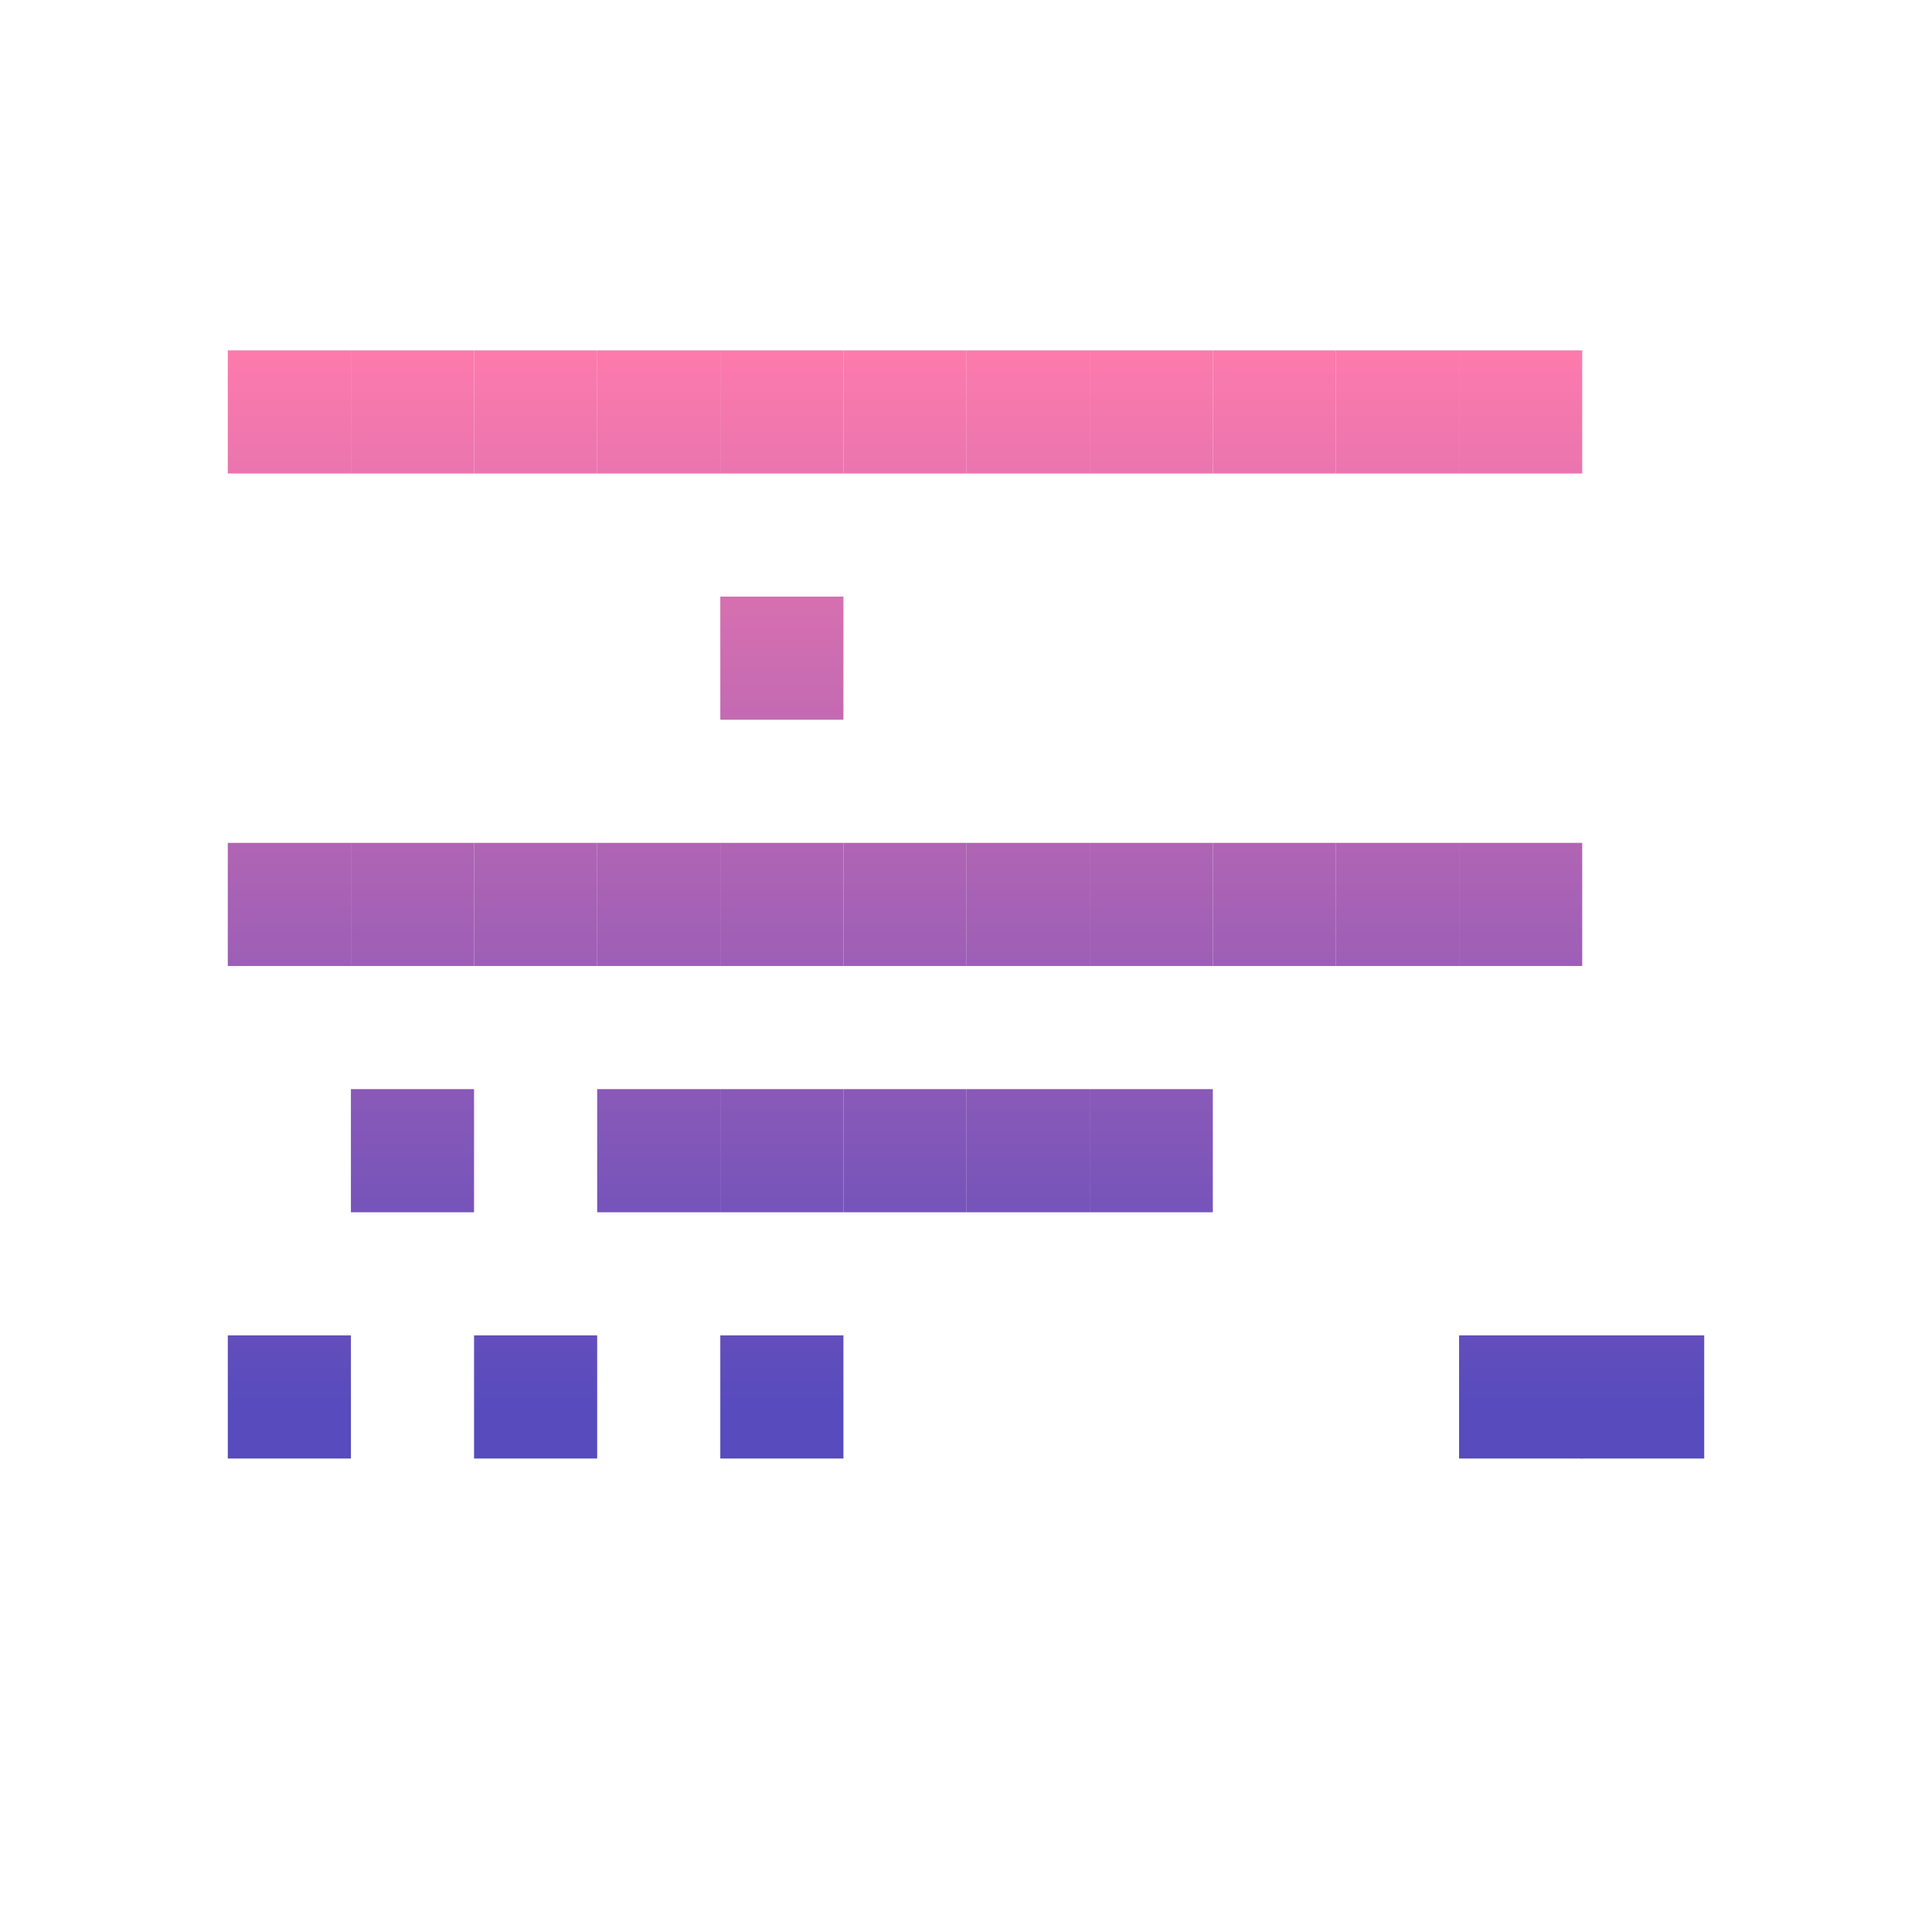<svg id="_1" height="512" viewBox="0 0 512 512" width="512" xmlns="http://www.w3.org/2000/svg" xmlns:xlink="http://www.w3.org/1999/xlink" data-name="1"><linearGradient id="linear-gradient" gradientUnits="userSpaceOnUse" x1="207.204" x2="207.204" y1="83.128" y2="373.429"><stop offset=".023" stop-color="#ff7bac"/><stop offset="1" stop-color="#574bbd"/></linearGradient><linearGradient id="linear-gradient-2" x1="402.988" x2="402.988" xlink:href="#linear-gradient" y1="83.128" y2="373.429"/><linearGradient id="linear-gradient-9" x1="239.835" x2="239.835" xlink:href="#linear-gradient" y1="83.128" y2="373.429"/><linearGradient id="linear-gradient-10" x1="272.465" x2="272.465" xlink:href="#linear-gradient" y1="83.128" y2="373.429"/><linearGradient id="linear-gradient-11" x1="305.096" x2="305.096" xlink:href="#linear-gradient" y1="83.128" y2="373.429"/><linearGradient id="linear-gradient-12" x1="337.726" x2="337.726" xlink:href="#linear-gradient" y1="83.128" y2="373.429"/><linearGradient id="linear-gradient-13" x1="370.357" x2="370.357" xlink:href="#linear-gradient" y1="83.128" y2="373.429"/><linearGradient id="linear-gradient-32" x1="141.943" x2="141.943" xlink:href="#linear-gradient" y1="83.128" y2="373.429"/><linearGradient id="linear-gradient-37" x1="174.574" x2="174.574" xlink:href="#linear-gradient" y1="83.128" y2="373.429"/><linearGradient id="linear-gradient-42" x1="76.682" x2="76.682" xlink:href="#linear-gradient" y1="83.128" y2="373.429"/><linearGradient id="linear-gradient-47" x1="109.313" x2="109.313" xlink:href="#linear-gradient" y1="83.128" y2="373.429"/><linearGradient id="linear-gradient-55" x1="435.318" x2="435.318" xlink:href="#linear-gradient" y1="83.128" y2="373.429"/><path d="m190.889 92.847h32.631v32.631h-32.631z" fill="url(#linear-gradient)"/><path d="m386.672 92.847h32.631v32.631h-32.631z" fill="url(#linear-gradient-2)"/><path d="m190.889 288.631h32.631v32.631h-32.631z" fill="url(#linear-gradient)"/><path d="m386.672 321.261h32.631v32.631h-32.631z" fill="url(#linear-gradient-2)"/><path d="m386.672 353.892h32.631v32.631h-32.631z" fill="url(#linear-gradient-2)"/><path d="m190.889 353.892h32.631v32.631h-32.631z" fill="url(#linear-gradient)"/><path d="m190.889 158.108h32.631v32.631h-32.631z" fill="url(#linear-gradient)"/><path d="m190.889 223.369h32.631v32.631h-32.631z" fill="url(#linear-gradient)"/><path d="m223.519 223.369h32.631v32.631h-32.631z" fill="url(#linear-gradient-9)"/><path d="m256.15 223.369h32.631v32.631h-32.631z" fill="url(#linear-gradient-10)"/><path d="m288.781 223.369h32.631v32.631h-32.631z" fill="url(#linear-gradient-11)"/><path d="m321.411 223.369h32.631v32.631h-32.631z" fill="url(#linear-gradient-12)"/><path d="m354.042 223.369h32.631v32.631h-32.631z" fill="url(#linear-gradient-13)"/><path d="m223.519 158.108h32.631v32.631h-32.631z" fill="url(#linear-gradient-9)"/><path d="m256.15 158.108h32.631v32.631h-32.631z" fill="url(#linear-gradient-10)"/><path d="m288.781 158.108h32.631v32.631h-32.631z" fill="url(#linear-gradient-11)"/><path d="m321.411 158.108h32.631v32.631h-32.631z" fill="url(#linear-gradient-12)"/><path d="m354.042 158.108h32.631v32.631h-32.631z" fill="url(#linear-gradient-13)"/><path d="m223.519 92.847h32.631v32.631h-32.631z" fill="url(#linear-gradient-9)"/><path d="m256.15 92.847h32.631v32.631h-32.631z" fill="url(#linear-gradient-10)"/><path d="m288.781 92.847h32.631v32.631h-32.631z" fill="url(#linear-gradient-11)"/><path d="m321.411 92.847h32.631v32.631h-32.631z" fill="url(#linear-gradient-12)"/><path d="m354.042 92.847h32.631v32.631h-32.631z" fill="url(#linear-gradient-13)"/><path d="m386.672 158.108h32.631v32.631h-32.631z" fill="url(#linear-gradient-2)"/><path d="m386.672 223.369h32.631v32.631h-32.631z" fill="url(#linear-gradient-2)"/><path d="m256.15 353.892h32.631v32.631h-32.631z" fill="url(#linear-gradient-10)"/><path d="m223.519 353.892h32.631v32.631h-32.631z" fill="url(#linear-gradient-9)"/><path d="m386.672 386.522h32.631v32.631h-32.631z" fill="url(#linear-gradient-2)"/><path d="m288.781 353.892h32.631v32.631h-32.631z" fill="url(#linear-gradient-11)"/><path d="m256.15 288.631h32.631v32.631h-32.631z" fill="url(#linear-gradient-10)"/><path d="m223.519 288.631h32.631v32.631h-32.631z" fill="url(#linear-gradient-9)"/><g fill="url(#linear-gradient-32)"><path d="m125.628 92.847h32.631v32.631h-32.631z"/><path d="m125.628 288.631h32.631v32.631h-32.631z"/><path d="m125.628 353.892h32.631v32.631h-32.631z"/><path d="m125.628 158.108h32.631v32.631h-32.631z"/><path d="m125.628 223.369h32.631v32.631h-32.631z"/></g><path d="m158.258 223.369h32.631v32.631h-32.631z" fill="url(#linear-gradient-37)"/><path d="m158.258 158.108h32.631v32.631h-32.631z" fill="url(#linear-gradient-37)"/><path d="m158.258 92.847h32.631v32.631h-32.631z" fill="url(#linear-gradient-37)"/><path d="m158.258 353.892h32.631v32.631h-32.631z" fill="url(#linear-gradient-37)"/><path d="m158.258 288.631h32.631v32.631h-32.631z" fill="url(#linear-gradient-37)"/><path d="m60.367 92.847h32.631v32.631h-32.631z" fill="url(#linear-gradient-42)"/><path d="m60.367 288.631h32.631v32.631h-32.631z" fill="url(#linear-gradient-42)"/><path d="m60.367 353.892h32.631v32.631h-32.631z" fill="url(#linear-gradient-42)"/><path d="m60.367 158.108h32.631v32.631h-32.631z" fill="url(#linear-gradient-42)"/><path d="m60.367 223.369h32.631v32.631h-32.631z" fill="url(#linear-gradient-42)"/><path d="m92.997 223.369h32.631v32.631h-32.631z" fill="url(#linear-gradient-47)"/><path d="m92.997 158.108h32.631v32.631h-32.631z" fill="url(#linear-gradient-47)"/><path d="m92.997 92.847h32.631v32.631h-32.631z" fill="url(#linear-gradient-47)"/><path d="m92.997 353.892h32.631v32.631h-32.631z" fill="url(#linear-gradient-47)"/><path d="m92.997 288.631h32.631v32.631h-32.631z" fill="url(#linear-gradient-47)"/><path d="m288.781 288.631h32.631v32.631h-32.631z" fill="url(#linear-gradient-11)"/><path d="m321.411 288.631h32.631v32.631h-32.631z" fill="url(#linear-gradient-12)"/><path d="m354.042 353.892h32.631v32.631h-32.631z" fill="url(#linear-gradient-13)"/><path d="m419.003 353.892h32.631v32.631h-32.631z" fill="url(#linear-gradient-55)"/></svg>